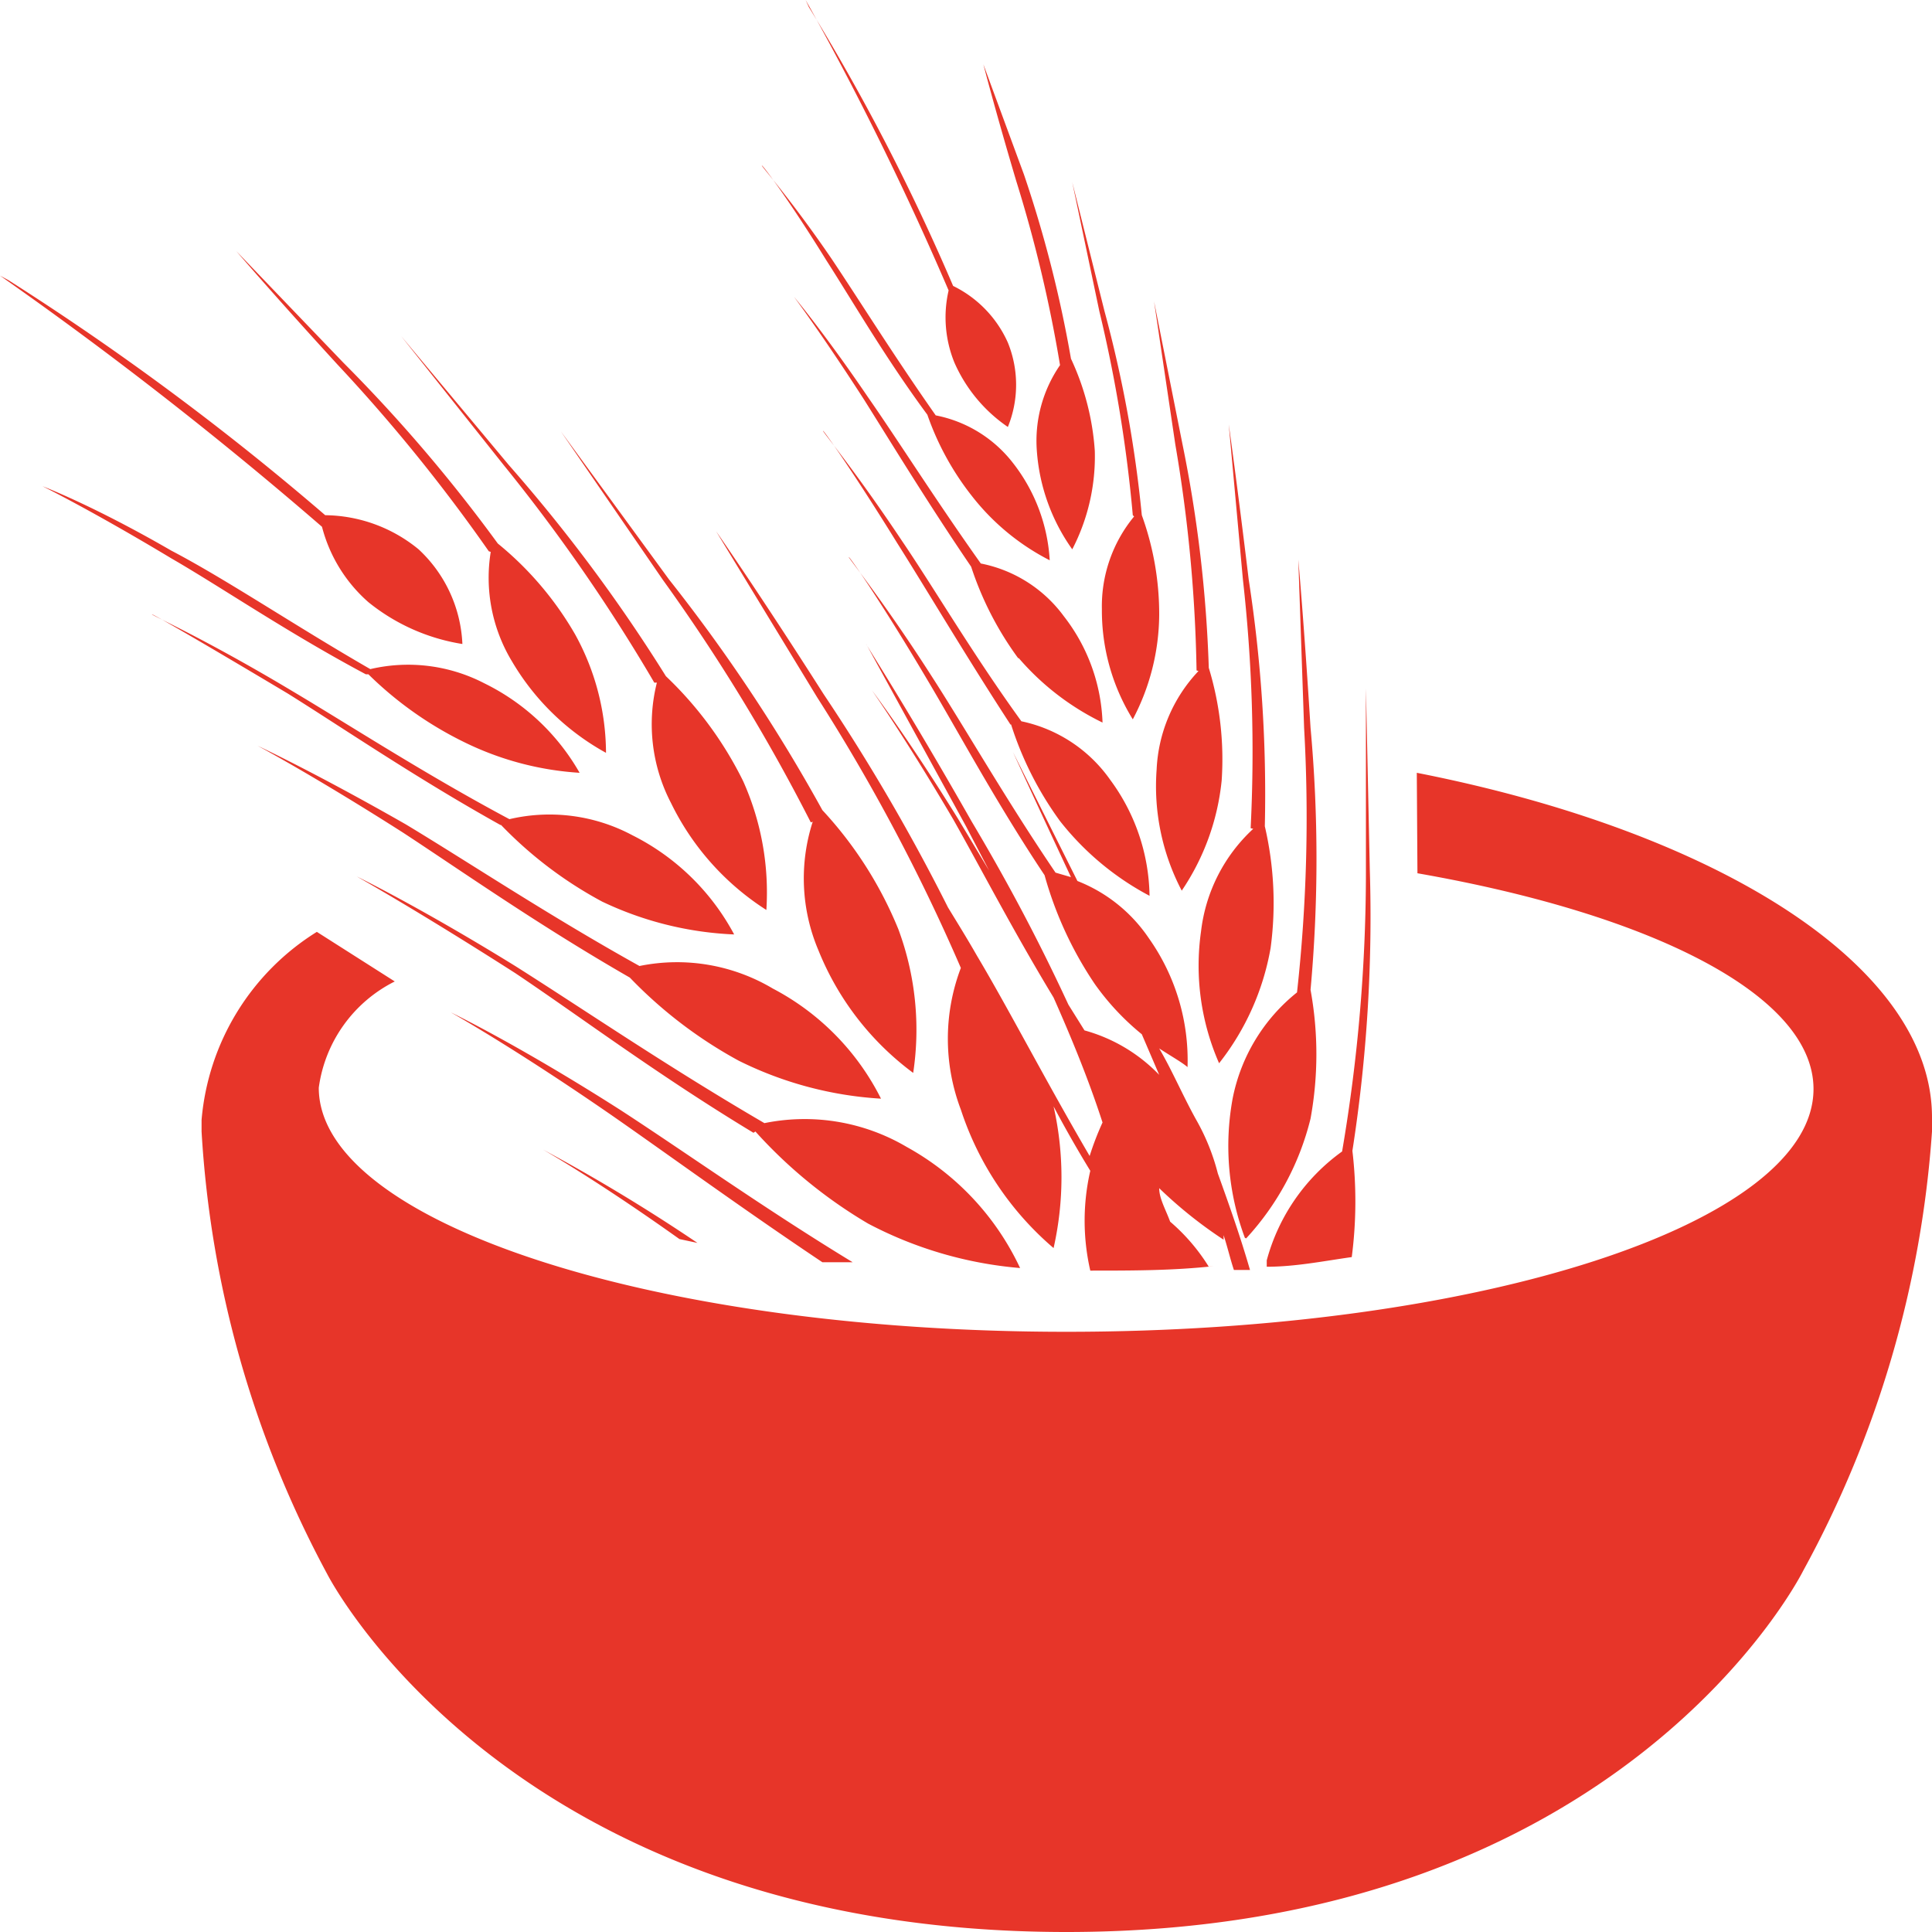 <svg id="Layer_1" data-name="Layer 1" xmlns="http://www.w3.org/2000/svg" viewBox="0 0 30 30"><defs><style>.cls-1{fill:#e73529;}</style></defs><title>food</title><path class="cls-1" d="M30,17.57h0a16.56,16.56,0,0,1-2,6.82S25.22,30,16.56,30,5.08,24.44,5.08,24.44a16.5,16.5,0,0,1-1.95-6.87h0c0-.06,0-0.12,0-0.18a3.82,3.82,0,0,1,1.79-2.92l1.21,0.77a2.17,2.17,0,0,0-1.18,1.65c0,2.09,5.2,3.79,11.61,3.79S28.16,19,28.16,16.91c0-1.45-2.49-2.71-6.15-3.35L22,12c4.68,0.92,8,3,8,5.35C30,17.45,30,17.51,30,17.57Zm-22.38-9a2.51,2.51,0,0,0,.33,1.7,3.84,3.84,0,0,0,1.46,1.42,3.83,3.83,0,0,0-.48-1.84,5.1,5.1,0,0,0-1.2-1.41,24,24,0,0,0-2.4-2.81L3.67,3.9S4.26,4.59,5.24,5.66A26.19,26.19,0,0,1,7.59,8.56Zm4.11,9A7.42,7.42,0,0,0,13.48,19a6.16,6.16,0,0,0,2.36.69,4.16,4.16,0,0,0-1.76-1.88,3.12,3.12,0,0,0-2.21-.37C10.36,16.56,9.06,15.67,8,15c-1.49-.92-2.46-1.39-2.46-1.39S6.5,14.15,8,15.11C9,15.78,10.21,16.69,11.7,17.59Zm0.89-4.81a2.86,2.86,0,0,0,.09,2,4.42,4.42,0,0,0,1.47,1.9,4.48,4.48,0,0,0-.23-2.23,6.09,6.09,0,0,0-1.18-1.85A25.92,25.92,0,0,0,10.39,9L8.71,6.7,10.29,9A28.77,28.77,0,0,1,12.59,12.77ZM9.78,15.18a6.94,6.94,0,0,0,1.69,1.29,5.71,5.71,0,0,0,2.21.59A3.91,3.91,0,0,0,12,15.35,2.91,2.91,0,0,0,9.93,15c-1.42-.79-2.65-1.61-3.63-2.2C4.9,12,4,11.58,4,11.58s0.88,0.47,2.26,1.35C7.19,13.54,8.37,14.37,9.78,15.18Zm-2-2.37A6.32,6.32,0,0,0,9.35,14a5.27,5.27,0,0,0,2.05.51,3.64,3.64,0,0,0-1.58-1.54,2.73,2.73,0,0,0-1.91-.25c-1.33-.71-2.48-1.46-3.39-2C3.2,9.93,2.35,9.55,2.36,9.54S3.18,10,4.47,10.77C5.35,11.32,6.46,12.08,7.77,12.81ZM5.72,9.35A3.09,3.09,0,0,0,7.18,10,2.13,2.13,0,0,0,6.5,8.53,2.32,2.32,0,0,0,5.05,8,42.38,42.38,0,0,0,.13,4.35L0,4.28a62.16,62.16,0,0,1,5,3.9A2.33,2.33,0,0,0,5.72,9.35Zm0,1.12a5.67,5.67,0,0,0,1.48,1.05A4.72,4.72,0,0,0,9,12a3.45,3.45,0,0,0-1.48-1.39,2.57,2.57,0,0,0-1.77-.22C4.57,9.71,3.52,9,2.66,8.55c-1.21-.7-2-1-2-1s0.77,0.38,2,1.12C3.44,9.12,4.46,9.82,5.68,10.47Zm4.48,0.13a2.65,2.65,0,0,0,.22,1.87,4.1,4.1,0,0,0,1.48,1.66,4.23,4.23,0,0,0-.36-2,5.76,5.76,0,0,0-1.2-1.63A25,25,0,0,0,7.9,7.22l-1.67-2,1.59,2A27.19,27.19,0,0,1,10.16,10.6Zm9.26,2.27a2.57,2.57,0,0,0-.81,1.59,3.77,3.77,0,0,0,.28,2.05,4,4,0,0,0,.8-1.79,5.25,5.25,0,0,0-.09-1.89A21.82,21.82,0,0,0,19.39,9c-0.18-1.49-.31-2.41-0.31-2.41L19.3,9A23.93,23.93,0,0,1,19.42,12.86Zm-0.85-2.45a2.38,2.38,0,0,0-.65,1.53,3.49,3.49,0,0,0,.39,1.88,3.71,3.71,0,0,0,.62-1.71,4.88,4.88,0,0,0-.2-1.75,20.67,20.67,0,0,0-.41-3.48L17.92,4.68,18.25,6.9A22.9,22.9,0,0,1,18.58,10.41Zm-1-2.4a2.19,2.19,0,0,0-.5,1.44,3.21,3.21,0,0,0,.48,1.71A3.52,3.52,0,0,0,18,9.55,4.51,4.51,0,0,0,17.73,8a19.23,19.23,0,0,0-.58-3.17l-0.5-2,0.42,2A21.73,21.73,0,0,1,17.59,8Zm1.74,11.21a4.23,4.23,0,0,0,1-1.86,5.56,5.56,0,0,0,0-2,22.49,22.49,0,0,0,0-4.07c-0.1-1.61-.19-2.61-0.19-2.61l0.09,2.61a24.7,24.7,0,0,1-.11,4.11,2.8,2.8,0,0,0-1,1.65A4.08,4.08,0,0,0,19.33,19.22ZM14.4,6.44a4.33,4.33,0,0,0,.69,1.26,3.62,3.62,0,0,0,1.21,1,2.7,2.7,0,0,0-.57-1.51,2,2,0,0,0-1.2-.74C13.87,5.51,13.35,4.67,12.9,4c-0.63-.92-1.08-1.42-1.07-1.43s0.42,0.53,1,1.47C13.26,4.71,13.75,5.56,14.4,6.44Zm0.42-.81a2.36,2.36,0,0,0,.83,1,1.74,1.74,0,0,0,0-1.31,1.79,1.79,0,0,0-.85-0.88A33.11,33.11,0,0,0,12.56.11L12.51,0a48,48,0,0,1,2.22,4.51A1.86,1.86,0,0,0,14.82,5.63Zm1,4.59a4.05,4.05,0,0,0,1.3,1,2.84,2.84,0,0,0-.6-1.65,2.1,2.1,0,0,0-1.29-.82c-0.71-1-1.27-1.89-1.75-2.58-0.68-1-1.15-1.56-1.15-1.56s0.44,0.59,1.09,1.6c0.44,0.7,1,1.62,1.66,2.59A5.05,5.05,0,0,0,15.81,10.22Zm0.64-4.55A2.07,2.07,0,0,0,16.1,7a3,3,0,0,0,.55,1.53A3.13,3.13,0,0,0,17,7a4,4,0,0,0-.37-1.43,19,19,0,0,0-.73-2.86L15.27,1s0.18,0.7.51,1.81A21.17,21.17,0,0,1,16.46,5.67Zm-0.76,5.58a5.23,5.23,0,0,0,.76,1.5,4.36,4.36,0,0,0,1.39,1.16,3.1,3.1,0,0,0-.61-1.8,2.25,2.25,0,0,0-1.38-.91C15.1,10.15,14.51,9.14,14,8.39c-0.72-1.08-1.23-1.69-1.22-1.7s0.47,0.64,1.15,1.74C14.41,9.19,15,10.19,15.69,11.25Zm-7.27,6.6s0.83,0.47,2.12,1.39l0.28,0.06A27.76,27.76,0,0,0,8.43,17.85Zm10.34,1.82a3,3,0,0,0-.6-0.7C18.1,18.78,18,18.61,18,18.45a6.81,6.81,0,0,0,1,.8V19.18c0.06,0.18.1,0.36,0.16,0.54l0.25,0c-0.15-.52-0.32-1-0.5-1.5a3.35,3.35,0,0,0-.34-0.84C18.36,17,18.2,16.62,18,16.28c0.2,0.13.36,0.22,0.44,0.29a3.28,3.28,0,0,0-.6-2,2.39,2.39,0,0,0-1.11-.89l-1-2s0.33,0.72.9,1.94l-0.24-.07c-0.78-1.15-1.4-2.24-1.93-3.06-0.75-1.17-1.29-1.83-1.28-1.84s0.5,0.69,1.21,1.89c0.49,0.82,1.07,1.91,1.83,3.05A5.78,5.78,0,0,0,17,15.28a3.94,3.94,0,0,0,.73.78L18,16.69A2.55,2.55,0,0,0,16.84,16l-0.25-.4c-0.5-1.08-1-2-1.5-2.84C14.09,11,13.44,10,13.45,10L15,12.83l0.36,0.69-0.48-.8c-0.78-1.26-1.34-2-1.34-2s0.52,0.74,1.26,2c0.43,0.76.93,1.73,1.56,2.77,0.27,0.61.54,1.26,0.76,1.94a4.53,4.53,0,0,0-.2.52c-0.69-1.18-1.25-2.27-1.75-3.11-0.16-.28-0.31-0.52-0.45-0.75a30.66,30.66,0,0,0-1.93-3.31c-1-1.57-1.67-2.53-1.67-2.53l1.57,2.58a29.69,29.69,0,0,1,2.23,4.2,3.1,3.1,0,0,0,0,2.2,4.78,4.78,0,0,0,1.44,2.15,5,5,0,0,0,0-2.2q0.27,0.51.57,1a3.46,3.46,0,0,0,0,1.55c0.65,0,1.29,0,1.92-.07ZM9.64,17.24C8.06,16.23,7,15.72,7,15.72s1,0.56,2.53,1.62c0.89,0.62,2,1.43,3.24,2.26l0.47,0C11.86,18.76,10.64,17.89,9.64,17.24ZM21,17.87a23.64,23.64,0,0,0,.27-4.37l-0.06-2.81s0,1.07,0,2.8a25.76,25.76,0,0,1-.37,4.39,3.06,3.06,0,0,0-1.17,1.69l0,0.1c0.45,0,.89-0.09,1.32-0.15A6.71,6.71,0,0,0,21,17.87Z"/></svg>